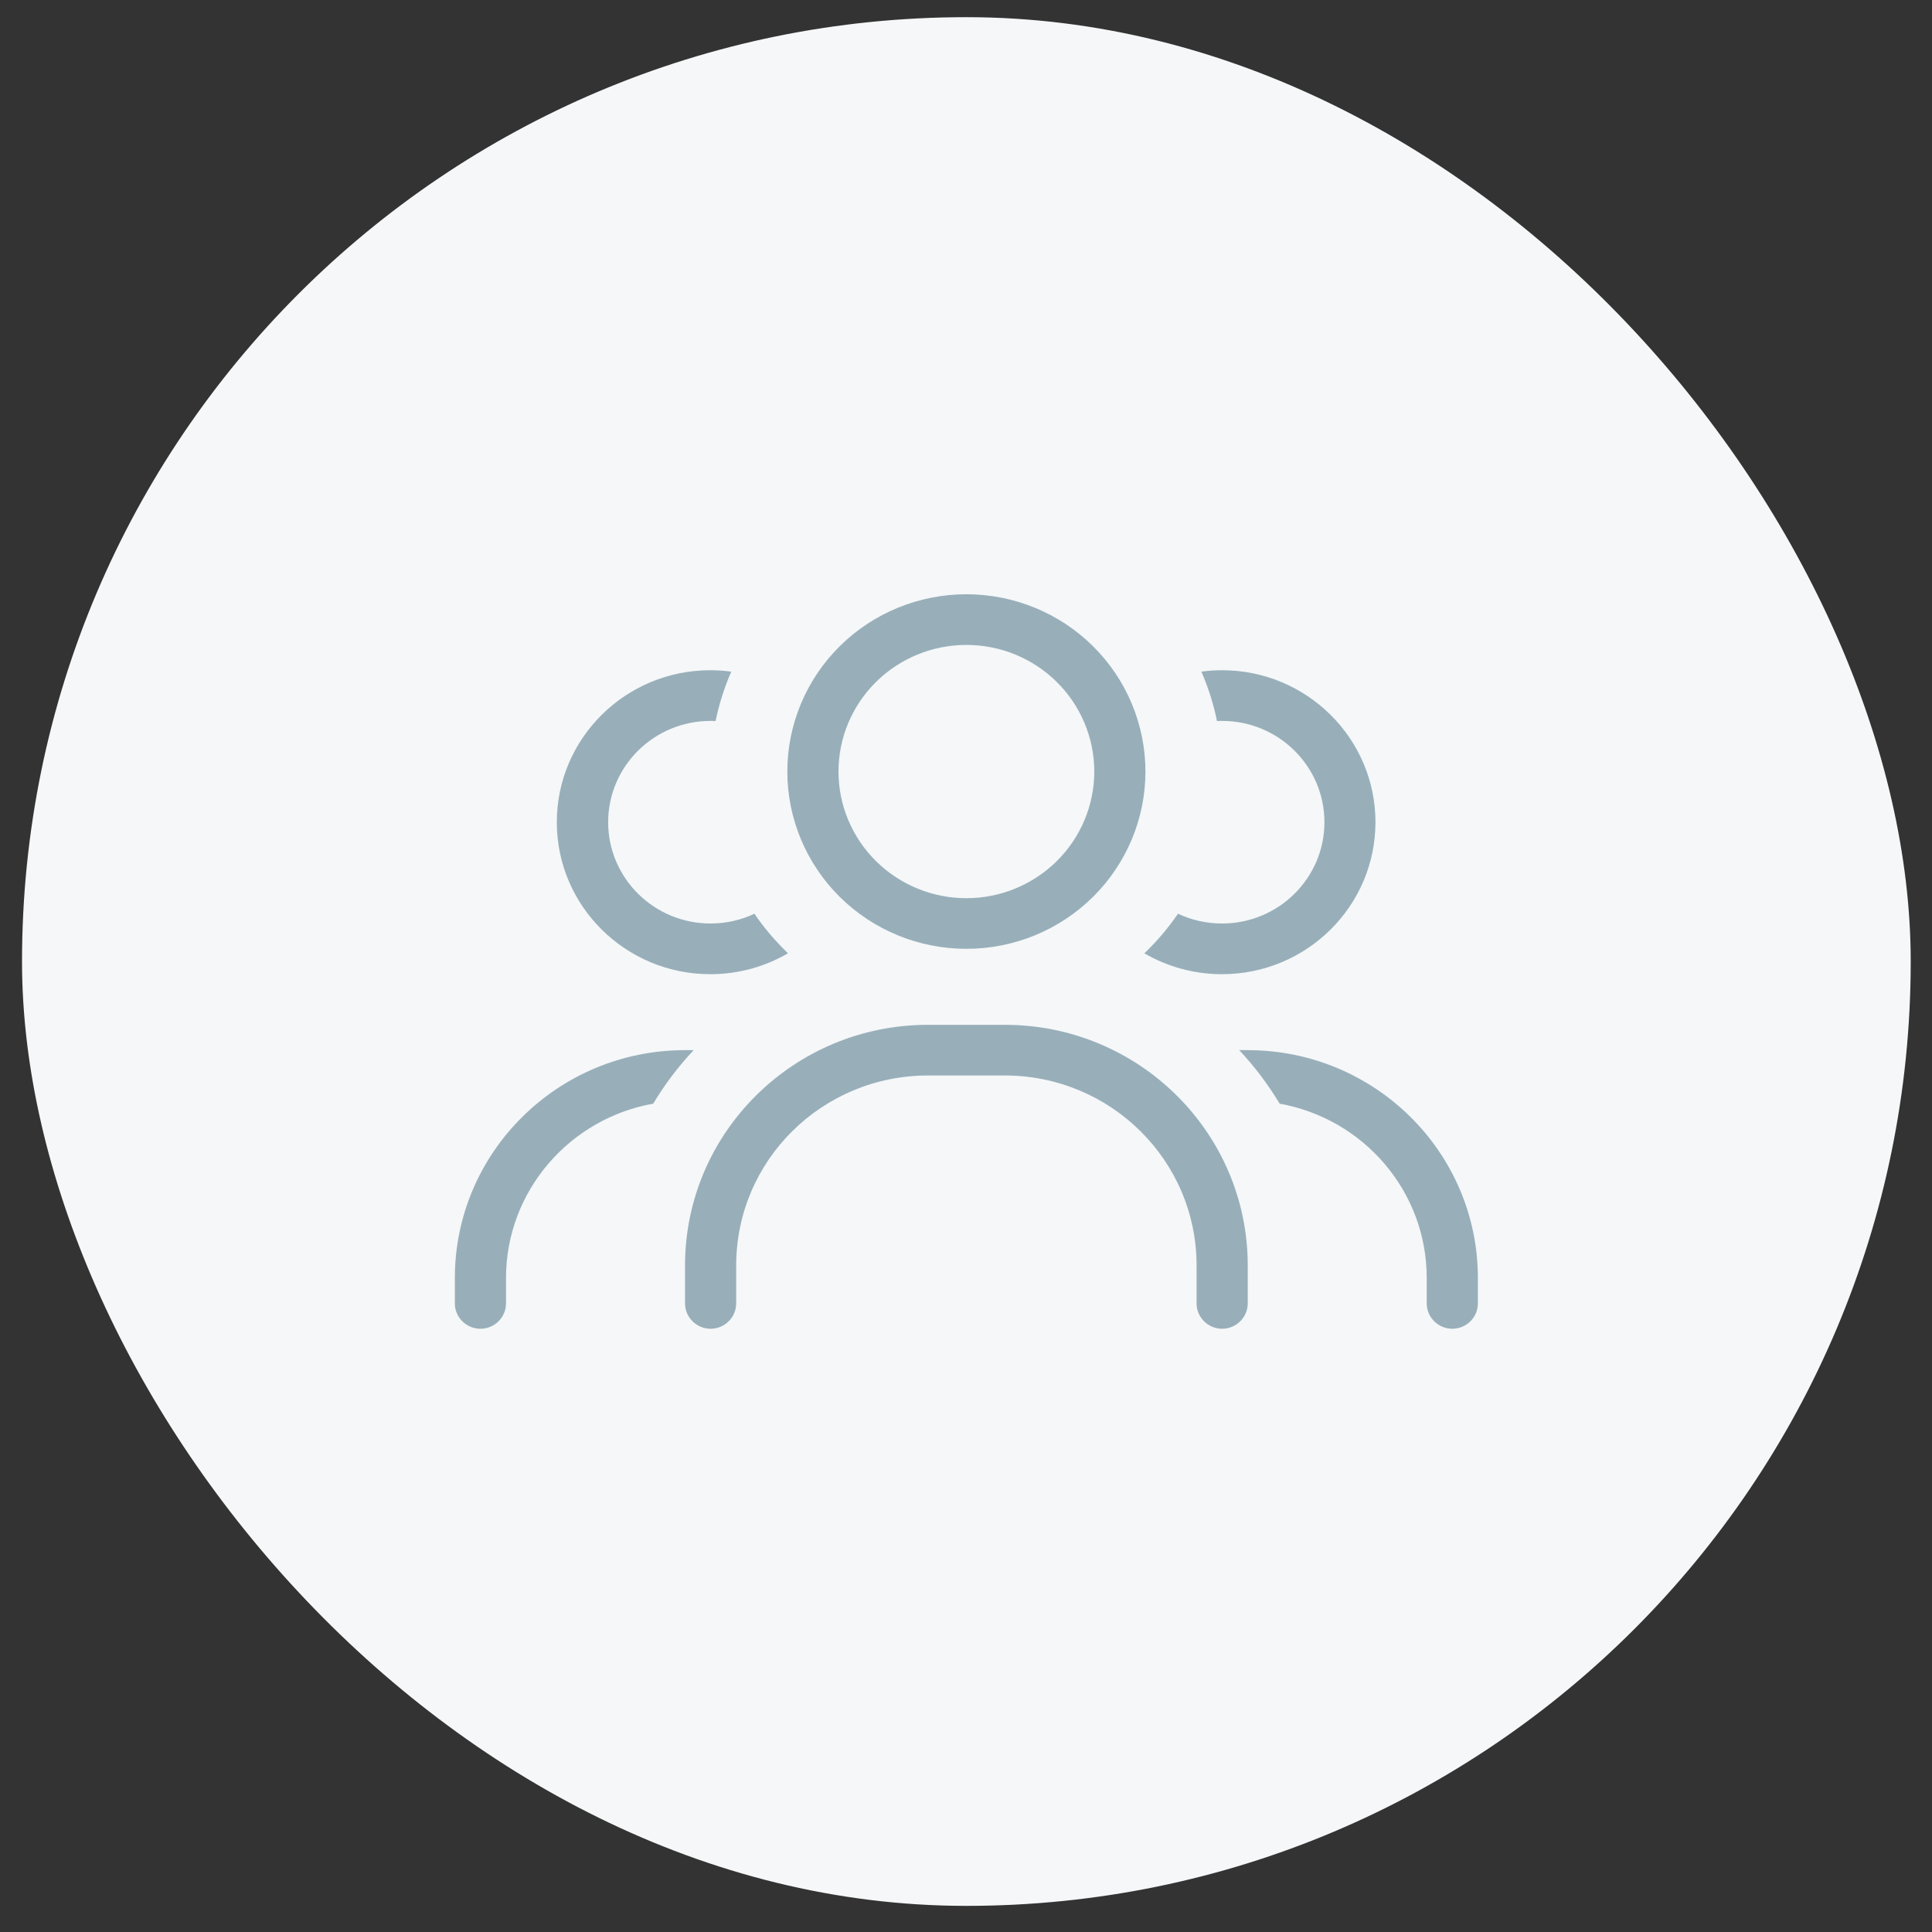 <svg width="63" height="63" viewBox="0 0 63 63" fill="none" xmlns="http://www.w3.org/2000/svg">
<rect x="0" y="0" width="63" height="63" fill="#333333" stroke="none"/>
<rect x="0.718" y="0.56" width="61.588" height="61.588" rx="30.794" fill="#F5F7F8"/>
<path d="M22.62 34.244C22.12 34.776 21.676 35.359 21.301 35.989C18.575 36.474 16.5 38.838 16.5 41.677V42.503C16.5 42.957 16.125 43.329 15.666 43.329C15.207 43.329 14.832 42.957 14.832 42.503V41.677C14.832 37.573 18.194 34.244 22.338 34.244H22.62ZM32.764 33.418C37.137 33.418 40.687 36.934 40.687 41.265V42.503C40.687 42.957 40.311 43.329 39.852 43.329C39.394 43.329 39.019 42.957 39.019 42.503V41.265C39.019 37.843 36.219 35.071 32.764 35.07H30.262C26.806 35.07 24.006 37.842 24.006 41.265V42.503C24.006 42.957 23.631 43.329 23.172 43.329C22.713 43.329 22.338 42.957 22.338 42.503V41.265C22.338 36.934 25.888 33.418 30.262 33.418H32.764ZM40.687 34.244C44.83 34.244 48.192 37.573 48.192 41.677V42.503C48.192 42.957 47.817 43.329 47.358 43.329C46.9 43.329 46.524 42.957 46.524 42.503V41.677C46.524 38.838 44.455 36.474 41.724 35.989H41.728C41.353 35.365 40.91 34.776 40.41 34.244H40.687ZM23.172 21.855C23.401 21.855 23.626 21.871 23.845 21.902C23.621 22.413 23.449 22.955 23.334 23.513C23.277 23.508 23.224 23.508 23.167 23.508C21.327 23.508 19.831 24.989 19.831 26.811C19.831 28.634 21.327 30.114 23.167 30.114C23.683 30.114 24.168 30.001 24.601 29.795C24.919 30.265 25.289 30.693 25.695 31.085C24.955 31.518 24.09 31.767 23.162 31.767C20.4 31.767 18.157 29.547 18.157 26.811C18.157 24.076 20.399 21.855 23.162 21.855H23.172ZM39.847 21.855C42.609 21.855 44.852 24.076 44.852 26.811C44.851 29.547 42.609 31.767 39.847 31.767C38.924 31.767 38.059 31.518 37.313 31.085H37.319C37.726 30.693 38.096 30.259 38.414 29.795C38.847 30.001 39.337 30.114 39.852 30.114C41.692 30.114 43.188 28.633 43.188 26.811C43.188 24.989 41.693 23.508 39.852 23.508C39.795 23.508 39.743 23.508 39.685 23.513C39.571 22.955 39.399 22.413 39.175 21.902C39.394 21.871 39.623 21.855 39.847 21.855ZM31.513 19.378C33.061 19.378 34.546 19.987 35.641 21.071C36.735 22.155 37.351 23.626 37.351 25.159C37.351 26.692 36.735 28.163 35.641 29.247C34.546 30.331 33.061 30.94 31.513 30.94C29.964 30.94 28.479 30.331 27.384 29.247C26.289 28.163 25.674 26.692 25.674 25.159C25.674 23.626 26.289 22.155 27.384 21.071C28.479 19.987 29.964 19.378 31.513 19.378ZM31.513 21.03C30.407 21.03 29.346 21.465 28.564 22.239C27.782 23.014 27.342 24.064 27.342 25.159C27.342 26.254 27.782 27.305 28.564 28.079C29.346 28.854 30.407 29.289 31.513 29.289C32.618 29.289 33.679 28.853 34.461 28.079C35.243 27.305 35.683 26.254 35.683 25.159C35.683 24.064 35.243 23.014 34.461 22.239C33.679 21.465 32.618 21.03 31.513 21.03Z" fill="#98AFBA"/>
</svg>
